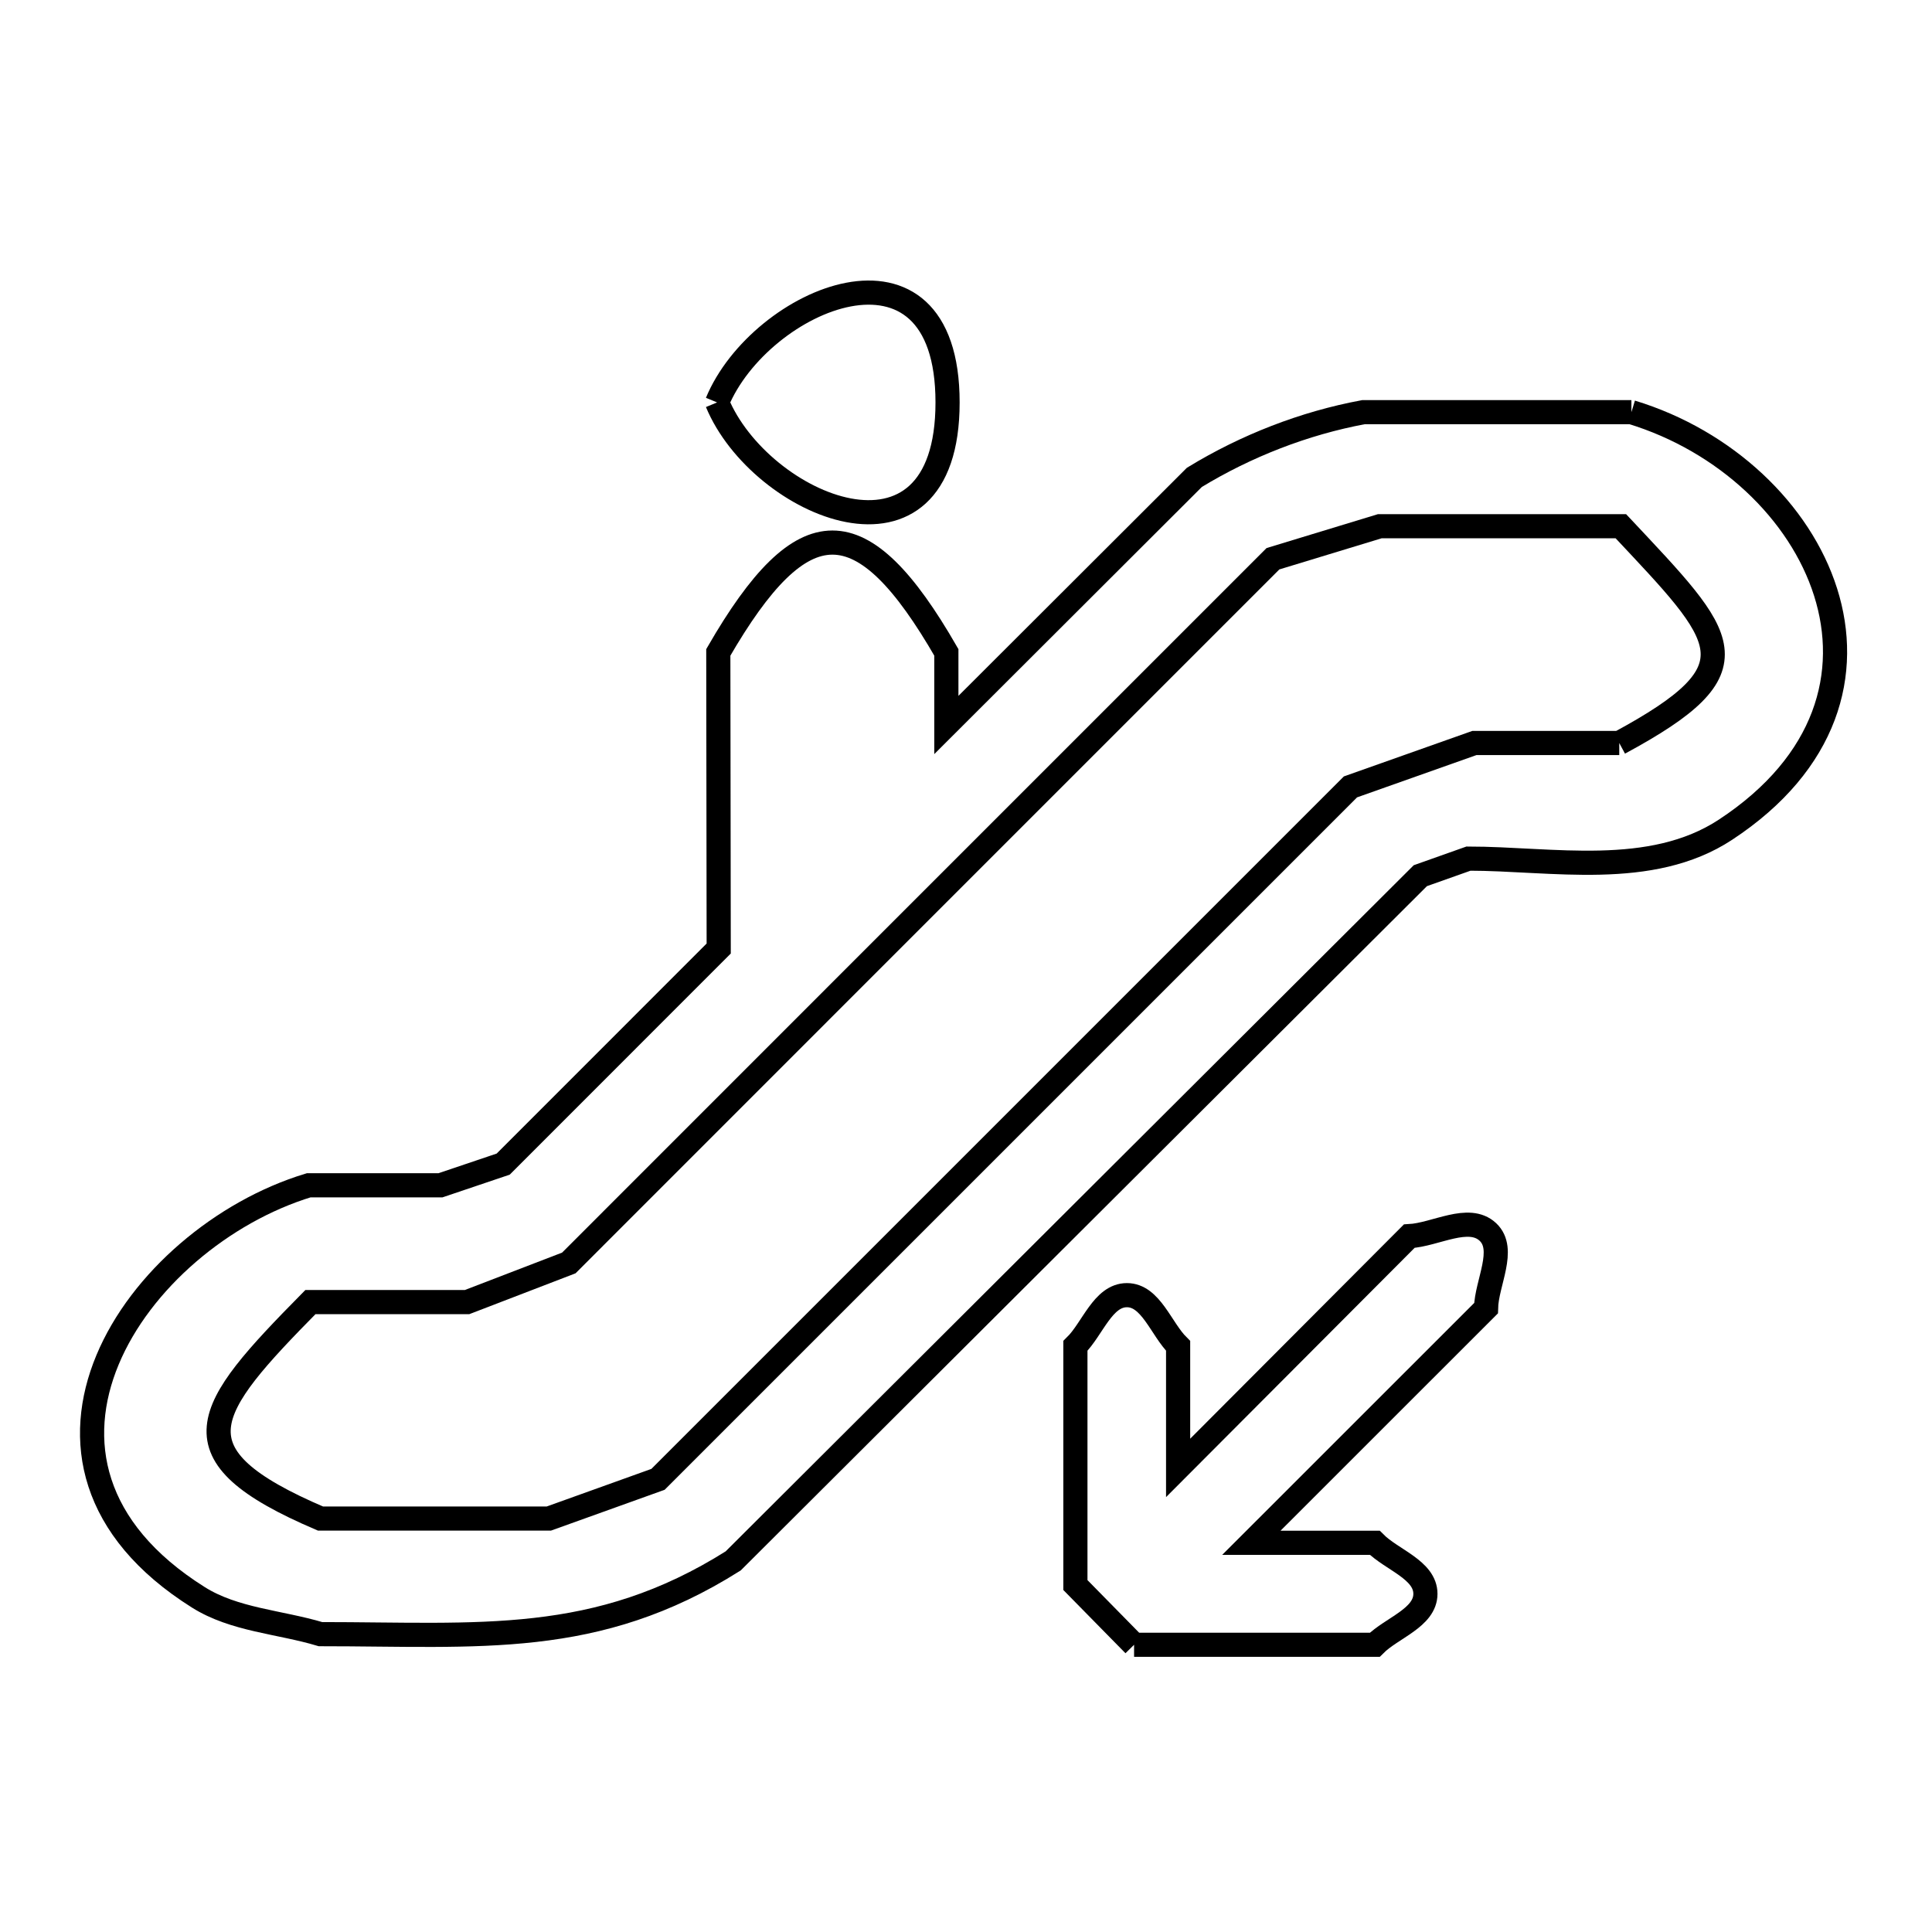 <svg xmlns="http://www.w3.org/2000/svg" viewBox="0.0 0.0 24.0 24.0" height="200px" width="200px"><path fill="none" stroke="black" stroke-width=".3" stroke-opacity="1.0"  filling="0" d="M8.908 4.999 L8.908 4.999 C9.443 3.707 11.771 2.719 11.771 4.999 C11.771 7.279 9.443 6.291 8.908 4.999 L8.908 4.999"></path>
<path fill="none" stroke="black" stroke-width=".3" stroke-opacity="1.0"  filling="0" d="M20.266 5.12 L20.266 5.12 C22.606 5.832 23.968 8.64 21.436 10.306 C20.506 10.918 19.277 10.666 18.242 10.666 L18.242 10.666 C18.042 10.737 17.843 10.807 17.644 10.878 L13.376 15.134 L9.108 19.39 C7.406 20.464 5.957 20.3 3.981 20.3 L3.981 20.3 C3.475 20.148 2.91 20.124 2.463 19.842 C-0.226 18.151 1.688 15.377 3.835 14.724 L3.835 14.724 C4.381 14.724 4.926 14.724 5.472 14.724 L5.472 14.724 C5.732 14.636 5.991 14.549 6.251 14.461 L8.928 11.783 L8.923 8.104 C9.973 6.287 10.708 6.284 11.756 8.104 L11.756 9.006 L14.837 5.93 C15.478 5.539 16.2 5.257 16.938 5.12 L20.266 5.12"></path>
<path fill="none" stroke="black" stroke-width=".3" stroke-opacity="1.0"  filling="0" d="M20.115 9.23 L18.315 9.23 C17.802 9.412 17.289 9.594 16.776 9.775 L12.475 14.076 L8.174 18.377 C7.722 18.54 7.27 18.702 6.818 18.864 L3.981 18.864 C2.11 18.065 2.526 17.524 3.856 16.175 L5.802 16.175 C6.223 16.013 6.645 15.851 7.066 15.689 L11.439 11.315 L15.813 6.941 C16.255 6.807 16.698 6.672 17.14 6.537 L20.135 6.537 C21.452 7.942 21.856 8.291 20.115 9.23 L20.115 9.23"></path>
<path fill="none" stroke="black" stroke-width=".3" stroke-opacity="1.0"  filling="0" d="M14.088 20.432 L14.088 20.432 C13.845 20.185 13.602 19.937 13.359 19.69 L13.359 16.719 C13.573 16.509 13.7 16.089 13.999 16.089 C14.297 16.089 14.423 16.509 14.635 16.719 L14.635 18.235 L17.506 15.356 C17.831 15.339 18.245 15.081 18.483 15.304 C18.713 15.52 18.467 15.935 18.46 16.251 L15.545 19.165 L17.078 19.165 C17.288 19.377 17.707 19.501 17.707 19.799 C17.707 20.097 17.288 20.221 17.078 20.432 L14.088 20.432"></path></svg>